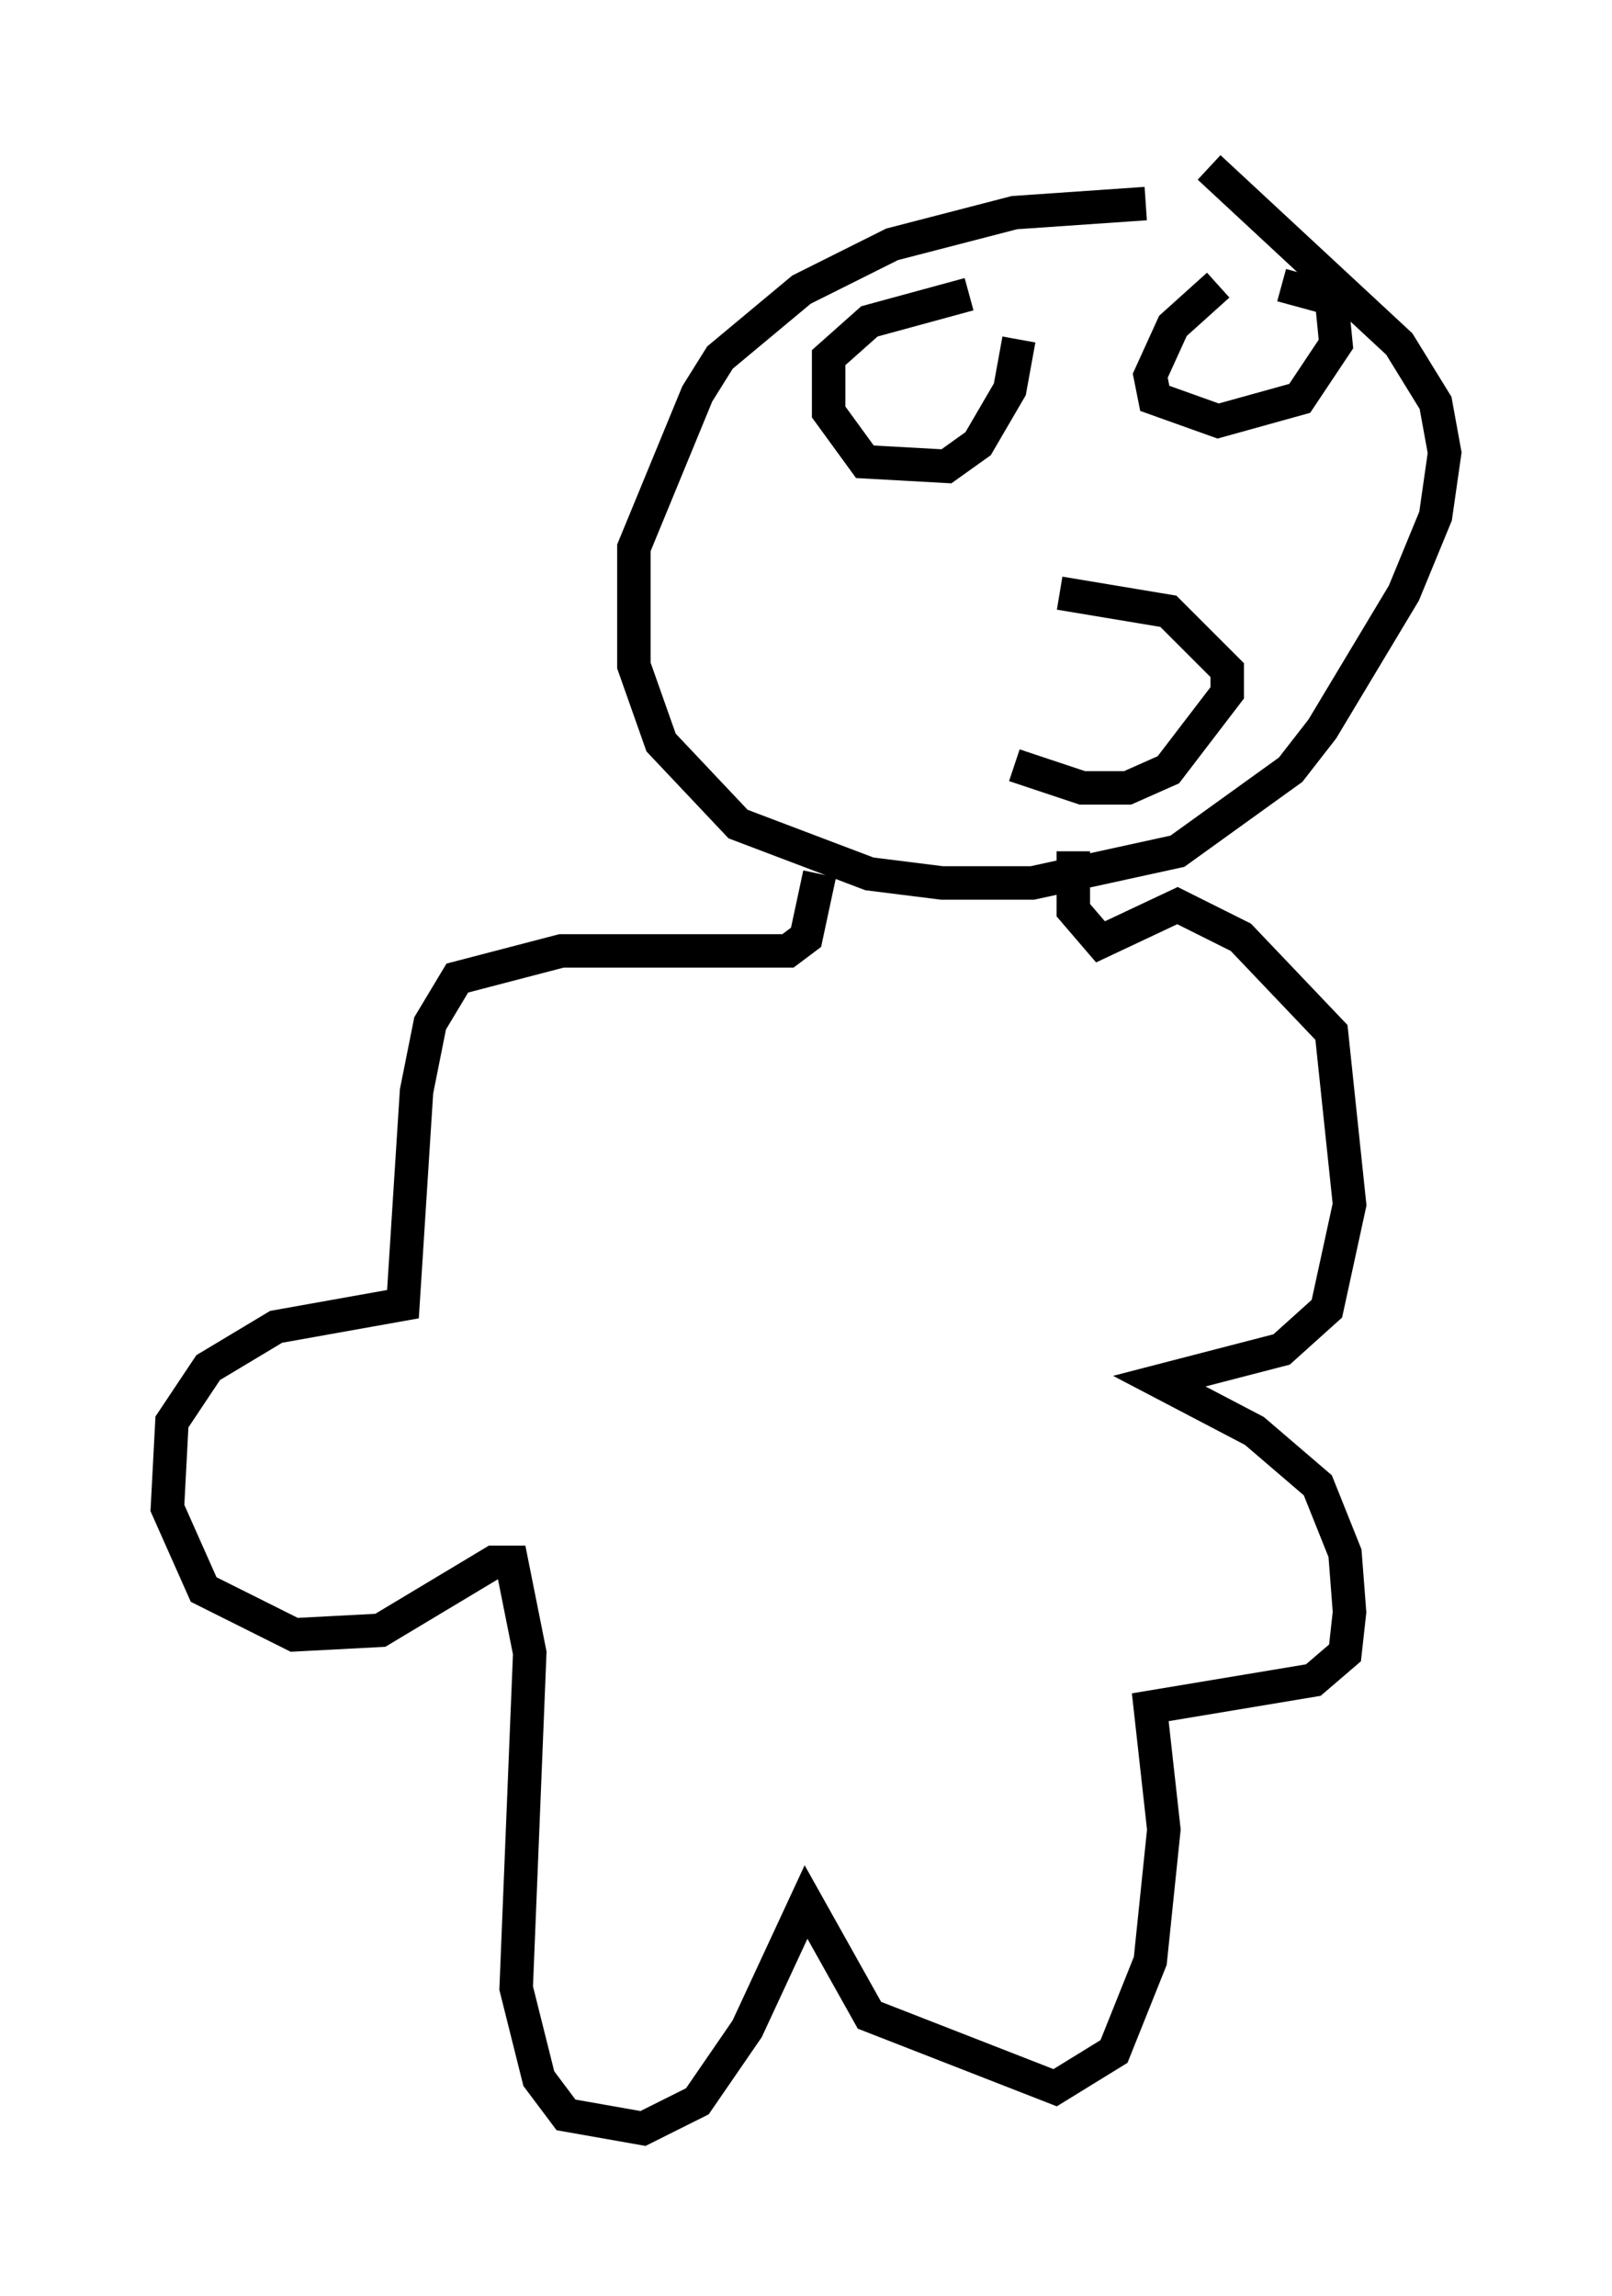 <?xml version="1.0" encoding="utf-8" ?>
<svg baseProfile="full" height="68.592" version="1.1" width="48.159" xmlns="http://www.w3.org/2000/svg" xmlns:ev="http://www.w3.org/2001/xml-events" xmlns:xlink="http://www.w3.org/1999/xlink"><defs /><rect fill="white" height="68.592" width="48.159" x="0" y="0" /><path d="M35.717, 6.759 m-1.488, -0.677 l-3.924, 0.271 -3.654, 0.947 l-2.706, 1.353 -2.436, 2.03 l-0.677, 1.083 -1.894, 4.601 l0.0, 3.518 0.812, 2.3 l2.3, 2.436 3.924, 1.488 l2.165, 0.271 2.706, 0.0 l4.33, -0.947 3.383, -2.436 l0.947, -1.218 2.436, -4.059 l0.947, -2.3 0.271, -1.894 l-0.271, -1.488 -1.083, -1.759 l-5.683, -5.277 m-4.465, 12.72 l3.248, 0.541 1.759, 1.759 l0.0, 0.677 -1.759, 2.3 l-1.218, 0.541 -1.353, 0.0 l-2.03, -0.677 m-1.353, -14.073 l-2.977, 0.812 -1.218, 1.083 l0.0, 1.624 1.083, 1.488 l2.436, 0.135 0.947, -0.677 l0.947, -1.624 0.271, -1.488 m5.954, -1.624 l-1.353, 1.218 -0.677, 1.488 l0.135, 0.677 1.894, 0.677 l2.436, -0.677 1.083, -1.624 l-0.135, -1.353 -1.488, -0.406 m-13.802, 17.591 l-0.406, 1.894 -0.541, 0.406 l-6.766, 0.0 -3.112, 0.812 l-0.812, 1.353 -0.406, 2.03 l-0.406, 6.36 -3.789, 0.677 l-2.03, 1.218 -1.083, 1.624 l-0.135, 2.571 1.083, 2.436 l2.706, 1.353 2.571, -0.135 l3.383, -2.03 0.541, 0.0 l0.541, 2.706 -0.406, 10.013 l0.677, 2.706 0.812, 1.083 l2.3, 0.406 1.624, -0.812 l1.488, -2.165 1.759, -3.789 l1.894, 3.383 5.548, 2.165 l1.759, -1.083 1.083, -2.706 l0.406, -3.924 -0.406, -3.654 l4.871, -0.812 0.947, -0.812 l0.135, -1.218 -0.135, -1.759 l-0.812, -2.03 -1.894, -1.624 l-2.842, -1.488 3.654, -0.947 l1.353, -1.218 0.677, -3.112 l-0.541, -5.142 -2.706, -2.842 l-1.894, -0.947 -2.3, 1.083 l-0.812, -0.947 0.0, -1.759 " fill="none" stroke="black" stroke-width="1" /></svg>